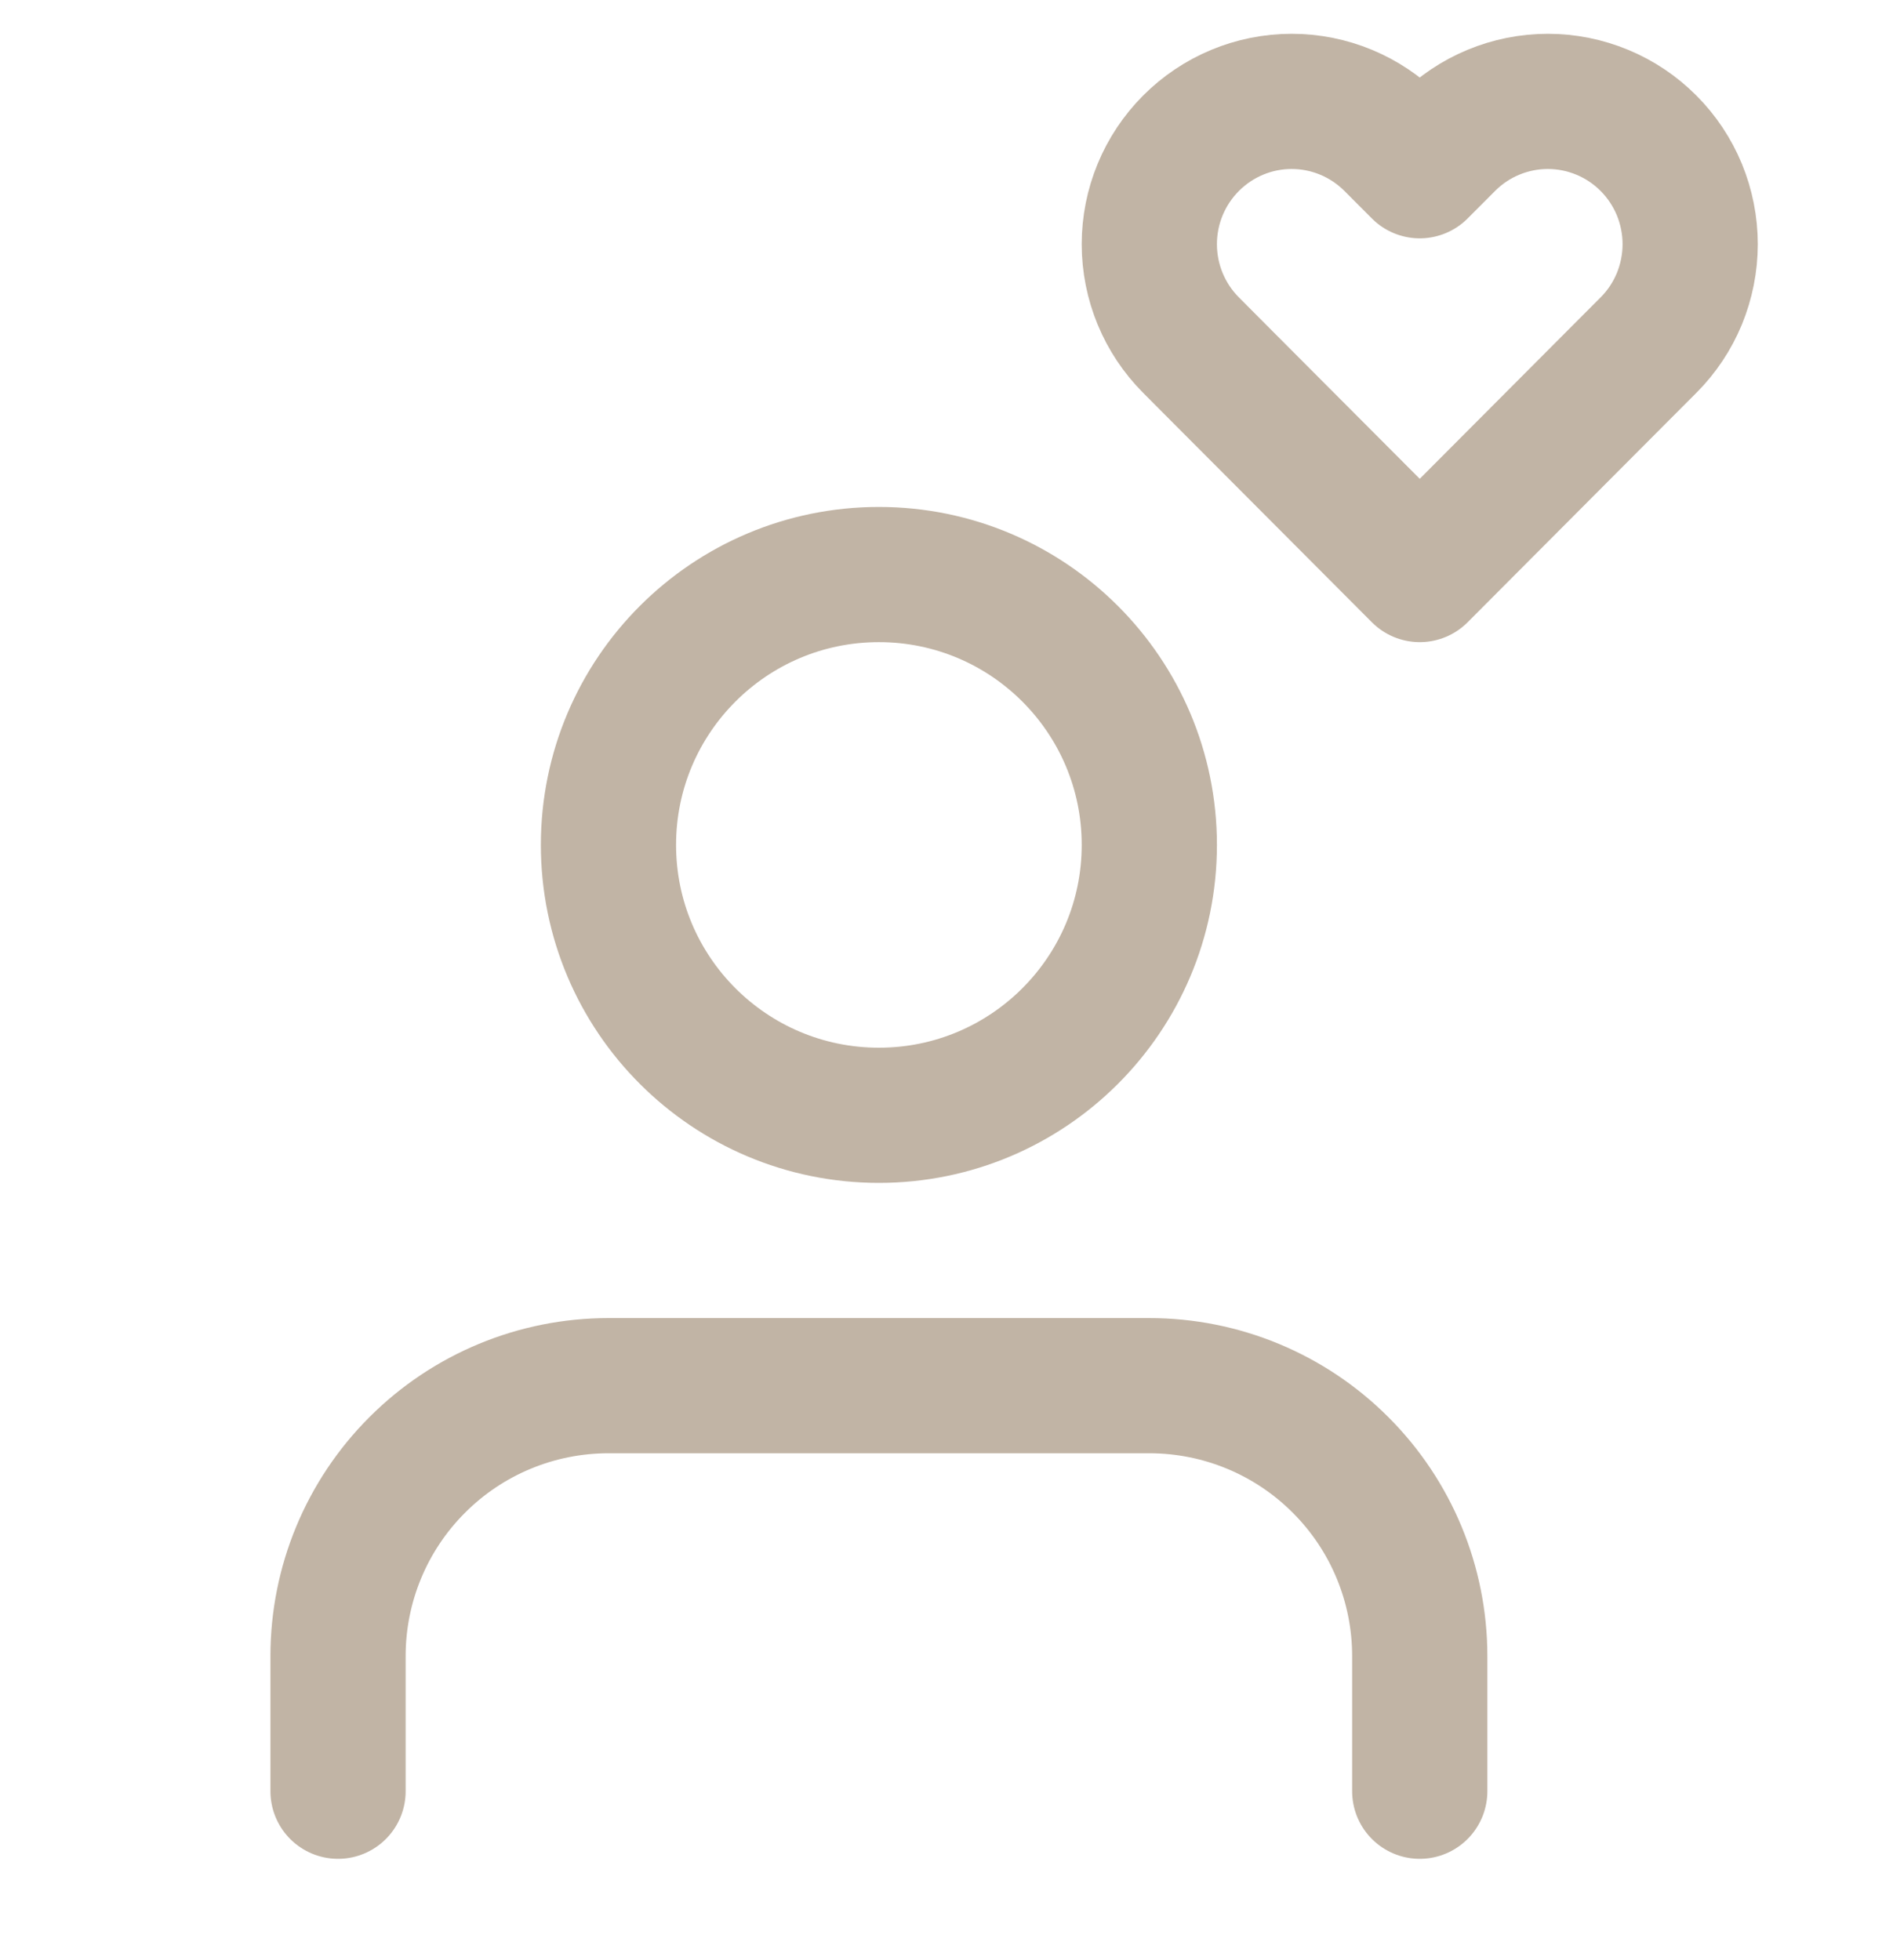 <svg width="28" height="29" viewBox="0 0 28 29" fill="none" xmlns="http://www.w3.org/2000/svg">
<g opacity="0.5" clip-path="url(#clip0_251_1085)">
<path d="M21 26.5V24.5C21 23.439 20.579 22.422 19.828 21.672C19.078 20.921 18.061 20.5 17 20.5H9C7.939 20.5 6.922 20.921 6.172 21.672C5.421 22.422 5 23.439 5 24.5V26.5" stroke="#84694B" stroke-width="2" stroke-linecap="round" stroke-linejoin="round"/>
<path d="M13 16.5C15.209 16.5 17 14.709 17 12.5C17 10.291 15.209 8.5 13 8.5C10.791 8.5 9 10.291 9 12.5C9 14.709 10.791 16.5 13 16.5Z" stroke="#84694B" stroke-width="2" stroke-linecap="round" stroke-linejoin="round"/>
<path d="M24.383 2.119C24.188 1.923 23.956 1.767 23.7 1.661C23.445 1.555 23.171 1.5 22.894 1.5C22.618 1.5 22.344 1.555 22.089 1.661C21.833 1.767 21.601 1.923 21.406 2.119L21 2.526L20.594 2.119C20.199 1.723 19.664 1.5 19.105 1.5C18.547 1.5 18.012 1.723 17.617 2.119C17.222 2.515 17 3.052 17 3.612C17 4.173 17.222 4.71 17.617 5.106L18.022 5.513L21 8.5L23.977 5.513L24.383 5.106C24.579 4.91 24.734 4.677 24.84 4.421C24.945 4.164 25 3.89 25 3.612C25 3.335 24.945 3.06 24.84 2.804C24.734 2.548 24.579 2.315 24.383 2.119V2.119Z" stroke="#84694B" stroke-width="2" stroke-linecap="round" stroke-linejoin="round"/>
</g>
<defs>
<clipPath id="clip0_251_1085">
<rect width="28" height="28" fill="white" transform="translate(0 0.5)"/>
</clipPath>
</defs>
</svg>
